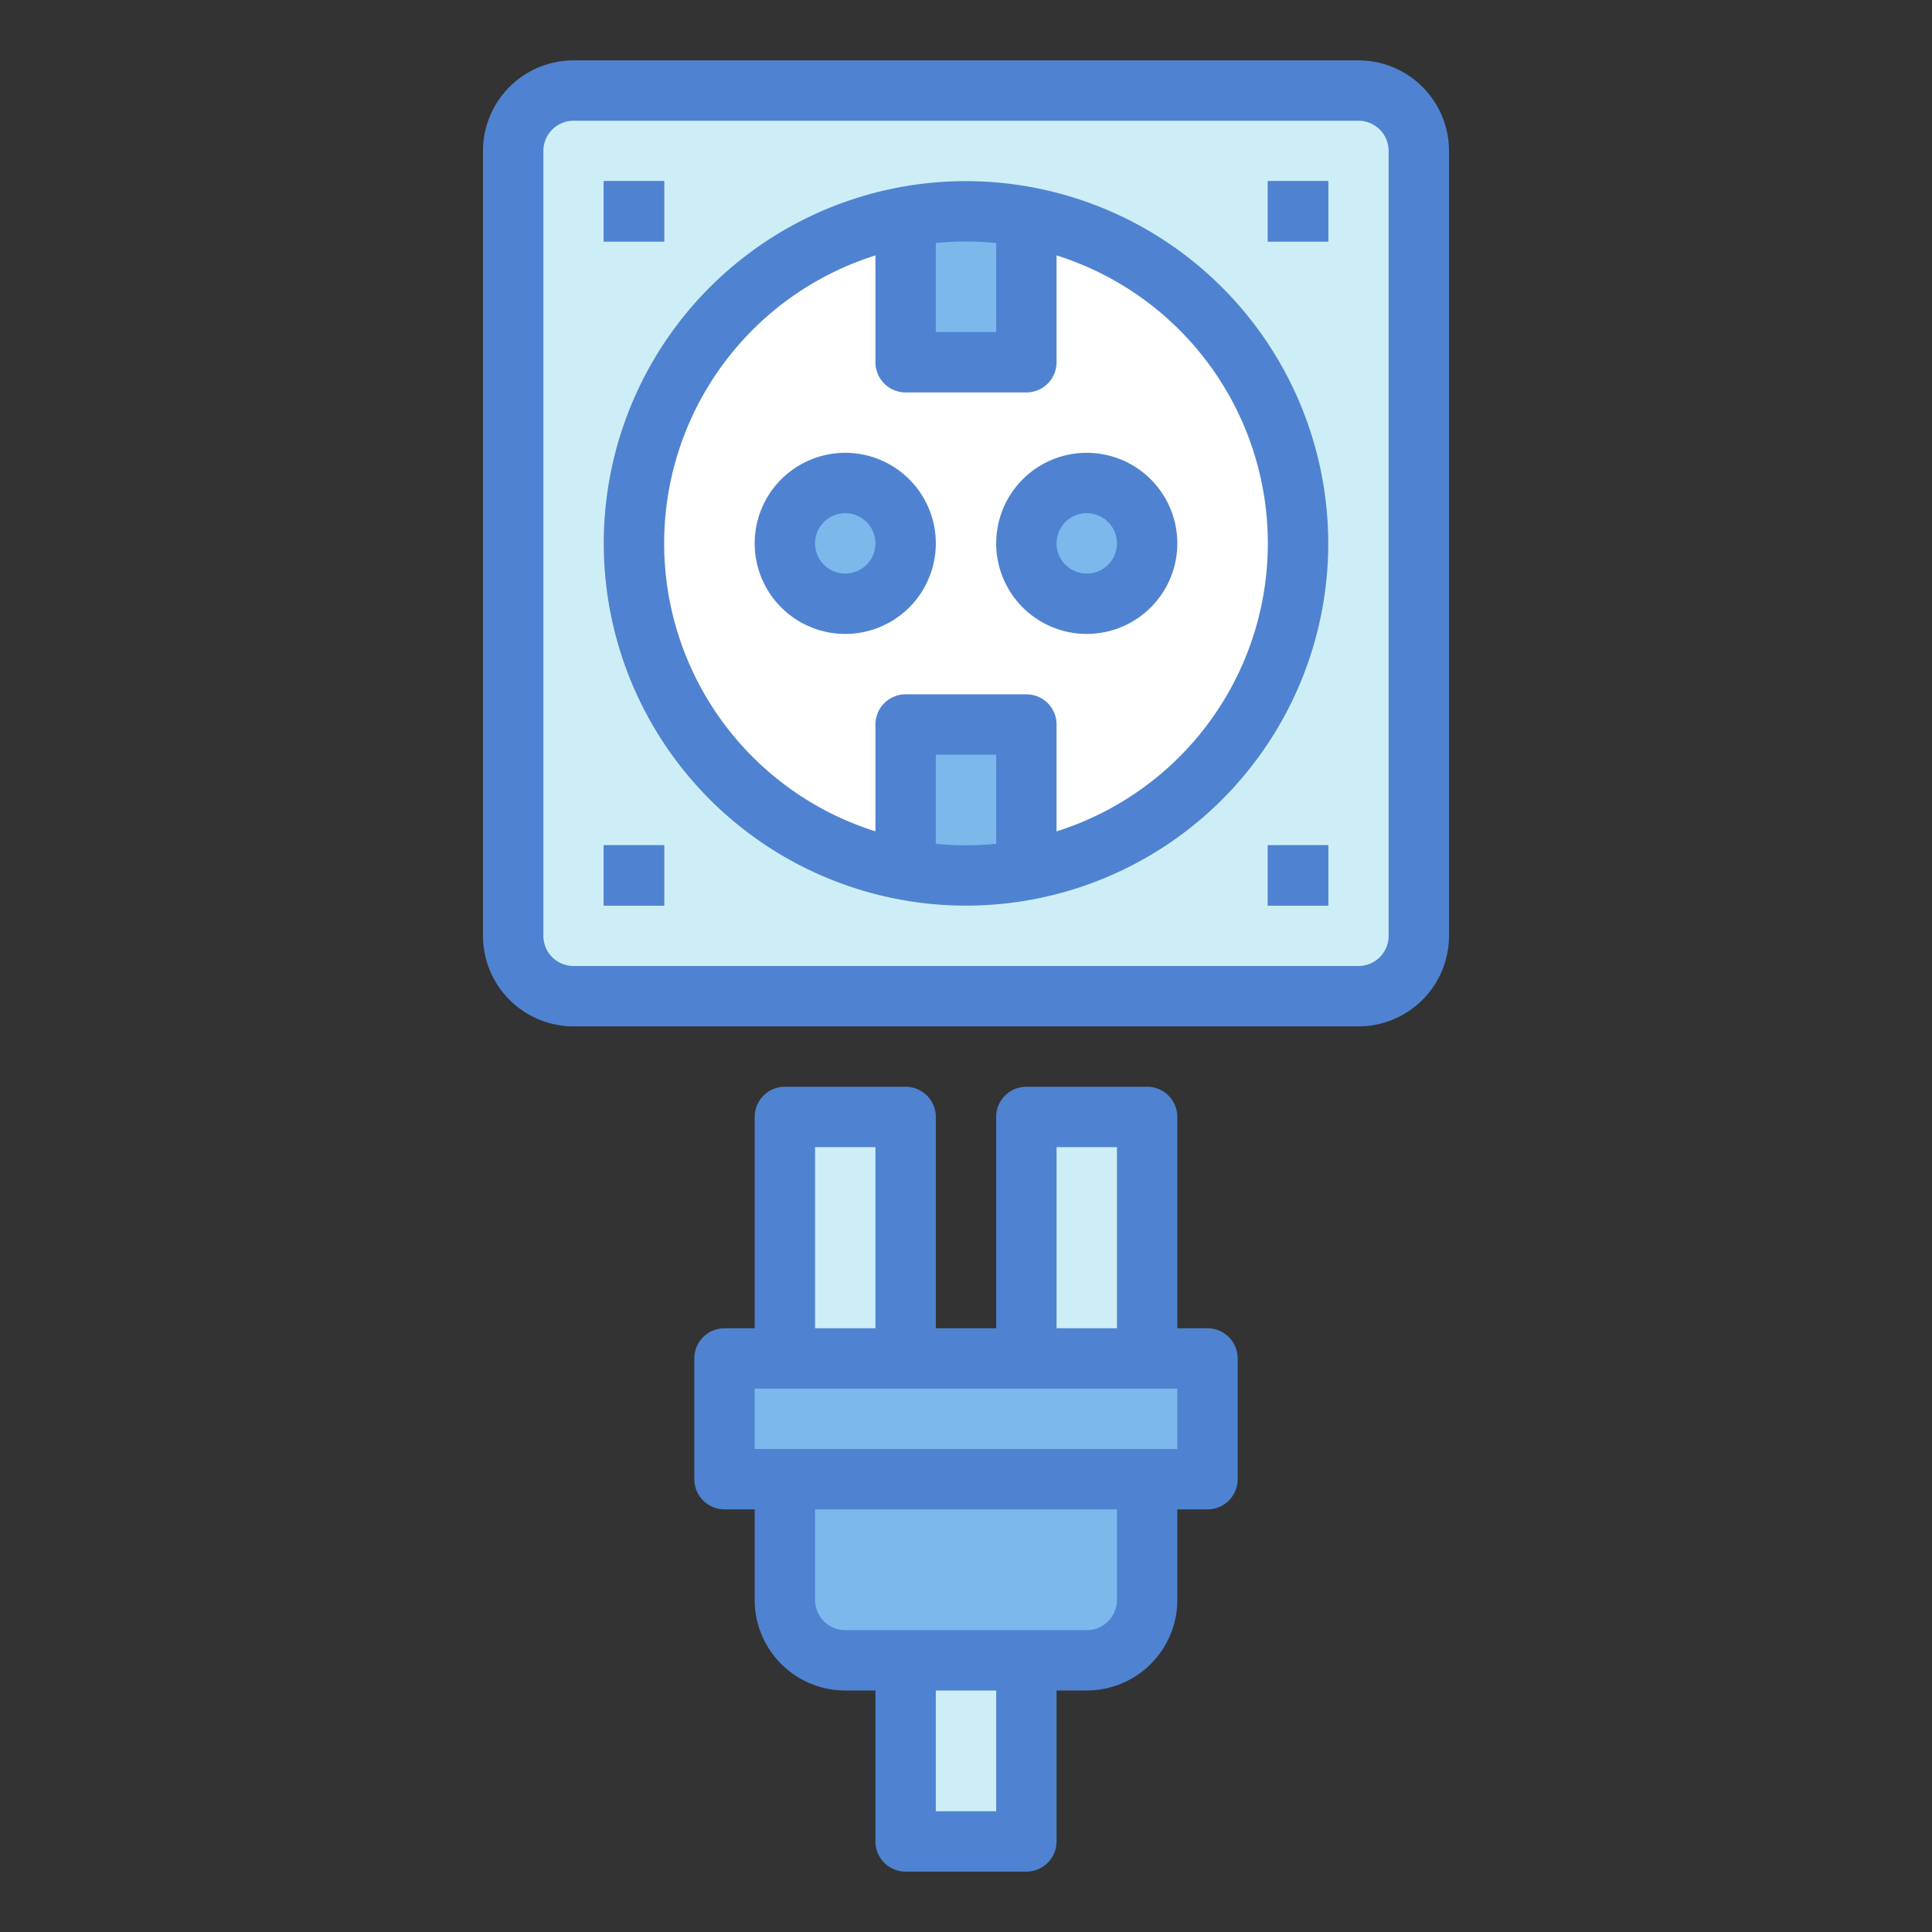 <svg height="512" viewBox="0 0 64 64" width="512" xmlns="http://www.w3.org/2000/svg"><rect x="0" y="0" width="64" height="64" fill="#333333" stroke="none"/><g id="Blue"><rect fill="#cdeef6" height="30" rx="2" width="30" x="17" y="3"/><circle cx="32" cy="18" fill="#fff" r="11"/><path d="m26 37h4v8h-4z" fill="#cdeef6"/><path d="m34 37h4v8h-4z" fill="#cdeef6"/><path d="m26 49h12a0 0 0 0 1 0 0v4a2 2 0 0 1 -2 2h-8a2 2 0 0 1 -2-2v-4a0 0 0 0 1 0 0z" fill="#7cb8eb"/><path d="m30 55h4v6h-4z" fill="#cdeef6"/><path d="m24 45h16v4h-16z" fill="#7cb8eb"/><path d="m20 6h2v2h-2z" fill="#4f83d1"/><path d="m42 6h2v2h-2z" fill="#4f83d1"/><path d="m42 28h2v2h-2z" fill="#4f83d1"/><path d="m20 28h2v2h-2z" fill="#4f83d1"/><circle cx="28" cy="18" fill="#7cb8eb" r="2"/><circle cx="36" cy="18" fill="#7cb8eb" r="2"/><path d="m34 7.19a10.621 10.621 0 0 0 -4 0v4.81h4z" fill="#7cb8eb"/><path d="m30 28.81a10.621 10.621 0 0 0 4 0v-4.81h-4z" fill="#7cb8eb"/><g fill="#4f83d1"><path d="m30 62h4a1 1 0 0 0 1-1v-5h1a3 3 0 0 0 3-3v-3h1a1 1 0 0 0 1-1v-4a1 1 0 0 0 -1-1h-1v-7a1 1 0 0 0 -1-1h-4a1 1 0 0 0 -1 1v7h-2v-7a1 1 0 0 0 -1-1h-4a1 1 0 0 0 -1 1v7h-1a1 1 0 0 0 -1 1v4a1 1 0 0 0 1 1h1v3a3 3 0 0 0 3 3h1v5a1 1 0 0 0 1 1zm3-2h-2v-4h2zm2-22h2v6h-2zm-8 0h2v6h-2zm-2 10v-2h14v2zm3 6a1 1 0 0 1 -1-1v-3h10v3a1 1 0 0 1 -1 1z"/><path d="m48 31v-26a3 3 0 0 0 -3-3h-26a3 3 0 0 0 -3 3v26a3 3 0 0 0 3 3h26a3 3 0 0 0 3-3zm-30 0v-26a1 1 0 0 1 1-1h26a1 1 0 0 1 1 1v26a1 1 0 0 1 -1 1h-26a1 1 0 0 1 -1-1z"/><path d="m20 6h2v2h-2z"/><path d="m42 6h2v2h-2z"/><path d="m42 28h2v2h-2z"/><path d="m20 28h2v2h-2z"/><path d="m28 15a3 3 0 1 0 3 3 3 3 0 0 0 -3-3zm0 4a1 1 0 1 1 1-1 1 1 0 0 1 -1 1z"/><path d="m36 15a3 3 0 1 0 3 3 3 3 0 0 0 -3-3zm0 4a1 1 0 1 1 1-1 1 1 0 0 1 -1 1z"/><path d="m32 6a12 12 0 1 0 12 12 12.013 12.013 0 0 0 -12-12zm-1 2.051a9.829 9.829 0 0 1 2 0v2.949h-2zm2 19.9a9.829 9.829 0 0 1 -2 0v-2.951h2zm2-.41v-3.541a1 1 0 0 0 -1-1h-4a1 1 0 0 0 -1 1v3.539a10 10 0 0 1 0-19.078v3.539a1 1 0 0 0 1 1h4a1 1 0 0 0 1-1v-3.539a10 10 0 0 1 0 19.078z"/></g></g></svg>